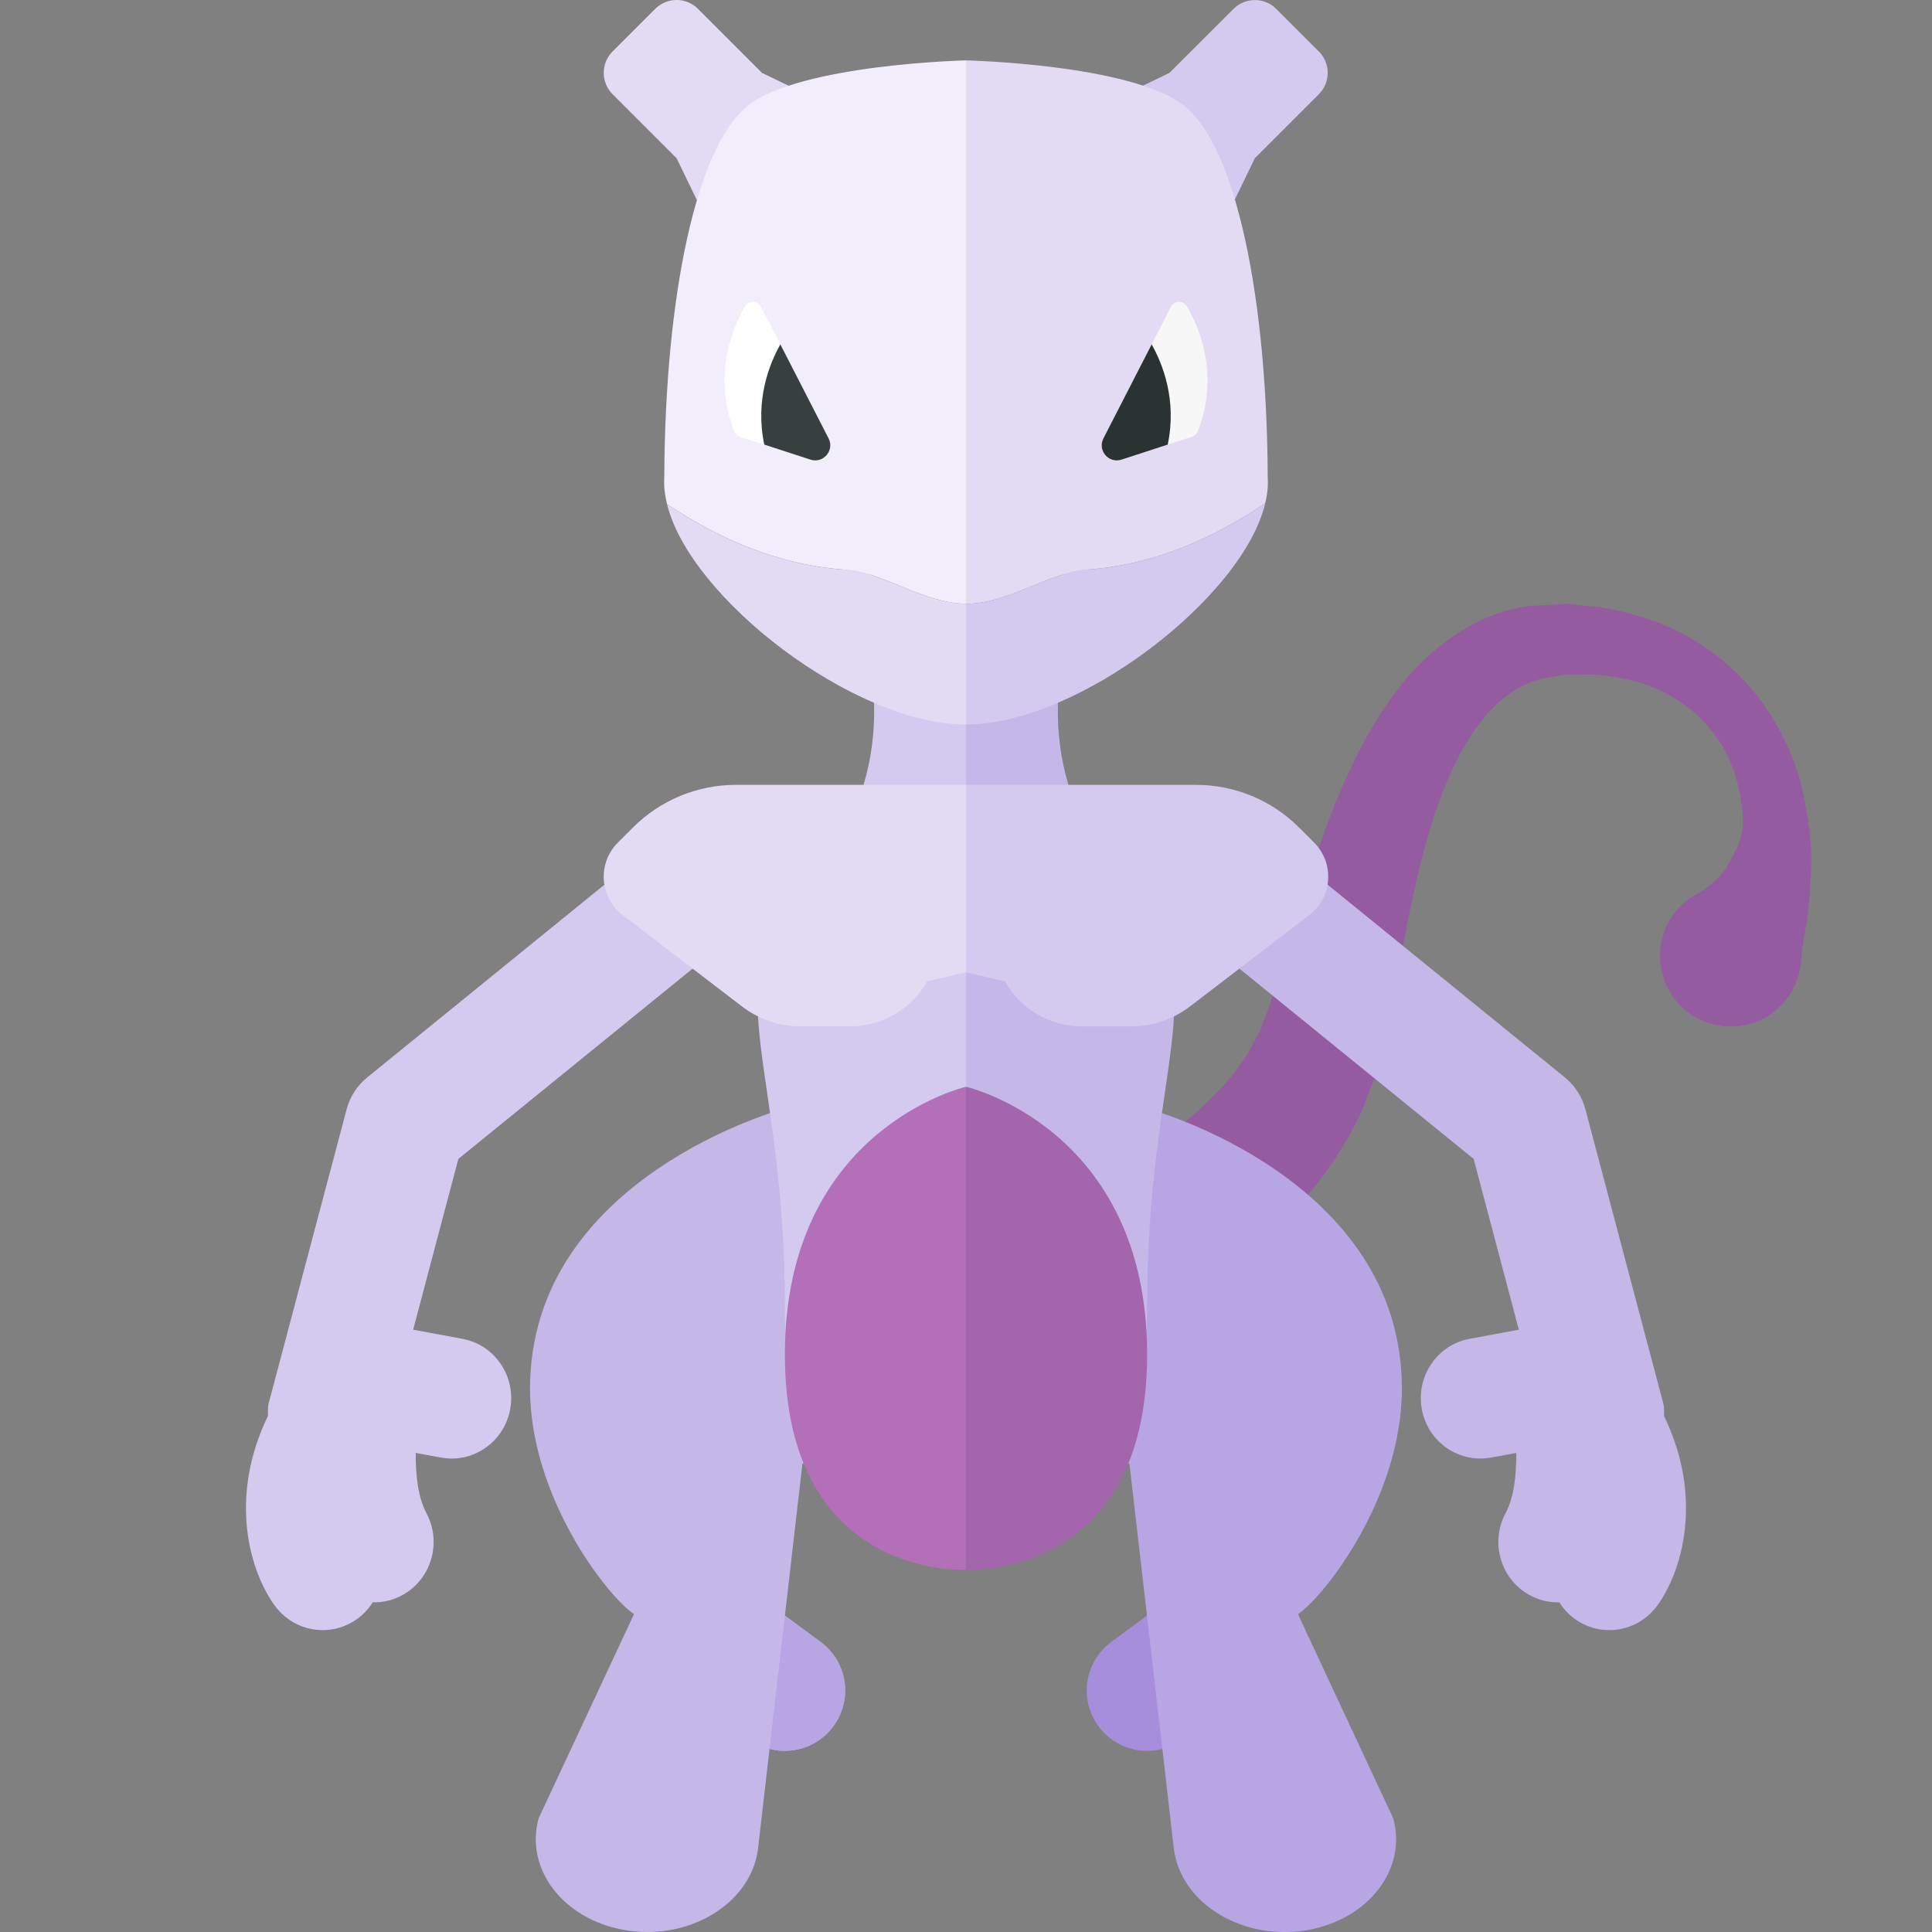 <?xml version="1.0" encoding="utf-8"?>
<!-- Generator: Adobe Illustrator 20.1.0, SVG Export Plug-In . SVG Version: 6.00 Build 0)  -->
<!DOCTYPE svg PUBLIC "-//W3C//DTD SVG 1.1//EN" "http://www.w3.org/Graphics/SVG/1.1/DTD/svg11.dtd">
<svg version="1.1" id="icons" xmlns="http://www.w3.org/2000/svg" xmlns:xlink="http://www.w3.org/1999/xlink" x="0px" y="0px"
	 width="32px" height="32px" viewBox="0 0 32 32" style="enable-background:new 0 0 32 32;" xml:space="preserve">
<rect x="0" y="0" width="32" height="32" fill="#808080" stroke="none"/>
<style type="text/css">
	.white{fill:#FFFFFF;}
	.grey_01{fill:#F7F7F7;}
	.grey_16{fill:#373F3F;}
	.grey_17{fill:#2B3332;}
	.cerulean_02{fill:#56C7CD;}
	.orchid_01{fill:#F1EDFA;}
	.orchid_02{fill:#E3DBF4;}
	.orchid_03{fill:#D4C9EF;}
	.orchid_04{fill:#C6B7E9;}
	.orchid_05{fill:#B8A5E4;}
	.orchid_06{fill:#A78EDD;}
	.grape_07{fill:#B370B9;}
	.grape_08{fill:#A366AD;}
	.grape_09{fill:#945BA0;}
</style>
<g>
	<path class="grape_09" d="M14.997,20.94c0,0,0.077-0.024,0.22-0.068c0.151-0.053,0.372-0.132,0.654-0.232
		c0.564-0.214,1.372-0.547,2.268-1.04c0.436-0.254,0.913-0.54,1.34-0.892c0.424-0.349,0.857-0.742,1.141-1.188
		c0.081-0.109,0.122-0.225,0.191-0.338l0.048-0.086c-0.002,0.027,0.027-0.064,0.038-0.091l0.095-0.252
		c0.104-0.295,0.206-0.614,0.312-0.972c0.207-0.701,0.418-1.441,0.697-2.18c0.281-0.737,0.619-1.485,1.136-2.164
		c0.5-0.673,1.292-1.279,2.176-1.398c0.213-0.013,0.425-0.025,0.634-0.038c0.184,0.018,0.365,0.037,0.545,0.055
		c0.382,0.06,0.78,0.17,1.107,0.312c0.678,0.293,1.231,0.767,1.605,1.289c0.37,0.527,0.596,1.084,0.684,1.599
		c0.097,0.513,0.124,0.776,0.107,1.17c-0.015,0.393-0.045,0.724-0.088,0.95c-0.046,0.224-0.059,0.359-0.059,0.359l-0.018,0.203
		c-0.058,0.643-0.627,1.118-1.271,1.059c-0.643-0.058-1.118-0.627-1.059-1.271c0.038-0.424,0.3-0.775,0.657-0.948
		c0,0,0.068-0.033,0.173-0.123c0.114-0.084,0.265-0.239,0.372-0.484c0.128-0.24,0.189-0.374,0.157-0.757
		c-0.043-0.377-0.15-0.819-0.431-1.204c-0.269-0.39-0.69-0.714-1.207-0.884c-0.271-0.09-0.515-0.126-0.799-0.152l-0.471-0.004
		l-0.398,0.066c-1.029,0.249-1.626,1.539-1.975,2.877c-0.181,0.677-0.31,1.388-0.446,2.11c-0.065,0.354-0.137,0.74-0.229,1.136
		l-0.065,0.261c-0.017,0.058-0.008,0.054-0.046,0.162l-0.059,0.158c-0.083,0.206-0.154,0.428-0.255,0.616
		c-0.386,0.786-0.909,1.373-1.411,1.898c-0.507,0.525-1.033,0.923-1.514,1.303c-0.977,0.722-1.84,1.219-2.456,1.552
		c-0.315,0.161-0.562,0.288-0.73,0.374c-0.181,0.084-0.277,0.129-0.277,0.129c-0.771,0.359-1.687,0.026-2.046-0.745
		c-0.359-0.771-0.026-1.687,0.745-2.046c0.061-0.028,0.122-0.052,0.185-0.072L14.997,20.94z"/>
	<g>
		<g>
			<path class="orchid_05" d="M10.888,27.53c-0.145-0.319-0.117-0.705,0.105-1.006c0.105-0.143,0.24-0.249,0.391-0.318
				c0.319-0.145,0.705-0.118,1.007,0.105l1.201,0.884c0.445,0.327,0.54,0.954,0.212,1.397c-0.105,0.143-0.24,0.249-0.391,0.318
				c-0.319,0.145-0.705,0.118-1.007-0.105l-1.201-0.884C11.063,27.817,10.957,27.681,10.888,27.53z"/>
		</g>
		<g>
			<path class="orchid_05" d="M10.888,27.53c-0.145-0.319-0.117-0.705,0.105-1.006c0.105-0.143,0.24-0.249,0.391-0.318
				c0.319-0.145,0.705-0.118,1.007,0.105l1.201,0.884c0.445,0.327,0.54,0.954,0.212,1.397c-0.105,0.143-0.24,0.249-0.391,0.318
				c-0.319,0.145-0.705,0.118-1.007-0.105l-1.201-0.884C11.063,27.817,10.957,27.681,10.888,27.53z"/>
		</g>
	</g>
	<path class="orchid_04" d="M12.98,18.366c0,0-4.201,1.134-4.201,4.634c0,1.792,1.275,3.436,1.722,3.735l-1.58,3.383
		c-0.23,0.835,0.404,1.666,1.41,1.847c1.069,0.192,2.103-0.428,2.223-1.334l0.736-6.382l0.763-0.75L12.98,18.366z"/>
	<path class="orchid_03" d="M16,11.688v13.594c0,0-3,0.406-3-3.625s-1.13-5.281,0.181-6.75s1.717-3.103,0.809-5.438
		C13.345,7.809,16,11.688,16,11.688z"/>
	<path class="orchid_02" d="M12.621,1.207L11.56,0.146c-0.195-0.195-0.512-0.195-0.707,0l-0.707,0.707
		c-0.195,0.195-0.195,0.512,0,0.707l1.061,1.061l0.663,1.37l2.121-2.121L12.621,1.207z"/>
	<path class="grape_07" d="M16,25.999c0,0-3,0.178-3-3.566S16,18,16,18V25.999z"/>
	<path class="orchid_03" d="M12.673,15.068c0.429-0.349,0.493-0.979,0.146-1.407c-0.349-0.429-0.978-0.495-1.407-0.146l-5.334,4.334
		c-0.164,0.134-0.281,0.316-0.336,0.521L4.45,23.244c-0.019,0.071-0.009,0.139-0.013,0.21c-0.667,1.379-0.286,2.595,0.116,3.143
		c0.049,0.066,0.104,0.124,0.164,0.175c0.341,0.286,0.844,0.311,1.215,0.031c0.098-0.074,0.178-0.164,0.241-0.263
		c0.167,0.004,0.338-0.035,0.496-0.122c0.478-0.265,0.653-0.872,0.393-1.358c-0.136-0.254-0.18-0.627-0.176-0.995l0.419,0.077
		c0.364,0.068,0.717-0.078,0.937-0.348c0.104-0.128,0.178-0.283,0.209-0.457c0.098-0.542-0.257-1.064-0.792-1.162l-0.816-0.151
		l0.749-2.829L12.673,15.068z"/>
	<path class="orchid_02" d="M10.313,15.156l1.977,1.514C12.57,16.884,12.913,17,13.266,17h0.816c0.528,0,1.015-0.285,1.273-0.746
		L16,16.104V13h-3.813c-0.638,0-1.249,0.253-1.7,0.703l-0.252,0.252C9.892,14.297,9.929,14.861,10.313,15.156z"/>
	<path class="orchid_06" d="M21.111,27.53c0.145-0.319,0.117-0.705-0.105-1.006c-0.105-0.143-0.24-0.249-0.391-0.318
		c-0.319-0.145-0.705-0.118-1.007,0.105l-1.201,0.884c-0.445,0.327-0.54,0.954-0.212,1.397c0.105,0.143,0.24,0.249,0.391,0.318
		c0.319,0.145,0.705,0.118,1.007-0.105l1.201-0.884C20.936,27.817,21.043,27.681,21.111,27.53z"/>
	<path class="orchid_04" d="M27.562,23.454c-0.003-0.07,0.006-0.139-0.013-0.21l-1.291-4.875c-0.055-0.205-0.172-0.387-0.336-0.521
		l-5.334-4.334c-0.43-0.349-1.059-0.283-1.407,0.146c-0.348,0.428-0.283,1.058,0.146,1.407l5.081,4.128l0.749,2.829l-0.816,0.151
		c-0.535,0.098-0.89,0.62-0.792,1.162c0.031,0.174,0.105,0.33,0.209,0.457c0.22,0.27,0.573,0.415,0.937,0.348l0.419-0.077
		c0.004,0.369-0.039,0.741-0.176,0.995c-0.26,0.485-0.085,1.093,0.393,1.358c0.158,0.087,0.328,0.126,0.496,0.122
		c0.063,0.099,0.143,0.188,0.241,0.263c0.371,0.28,0.874,0.255,1.215-0.031c0.06-0.05,0.115-0.109,0.164-0.175
		C27.848,26.049,28.23,24.833,27.562,23.454z"/>
	<path class="orchid_05" d="M21.498,26.735c0.448-0.3,1.722-1.943,1.722-3.735c0-3.5-4.201-4.634-4.201-4.634L17.945,23.5
		l0.763,0.75l0.736,6.382c0.121,0.906,1.155,1.526,2.223,1.334c1.005-0.181,1.64-1.011,1.41-1.847L21.498,26.735z"/>
	<path class="orchid_04" d="M16,11.688v13.594c0,0,3,0.406,3-3.625s1.13-5.281-0.181-6.75s-1.717-3.103-0.809-5.438
		C18.655,7.809,16,11.688,16,11.688z"/>
	<path class="grape_08" d="M16,25.999c0,0,3,0.178,3-3.566S16,18,16,18V25.999z"/>
	<path class="orchid_03" d="M21.686,15.156L19.71,16.67C19.43,16.884,19.087,17,18.734,17h-0.816c-0.528,0-1.015-0.285-1.273-0.746
		L16,16.104V13h3.813c0.638,0,1.249,0.253,1.7,0.703l0.252,0.252C22.107,14.297,22.07,14.861,21.686,15.156z"/>
	<path class="orchid_03" d="M21.845,0.854l-0.707-0.707c-0.195-0.195-0.512-0.195-0.707,0L19.37,1.207L18,1.87l2.121,2.121
		l0.663-1.37l1.061-1.061C22.04,1.365,22.04,1.049,21.845,0.854z"/>
	<g>
		<path class="orchid_01" d="M16,9.999V1c0,0-2.739,0.063-3.612,0.75c-0.86,0.677-1.37,3.176-1.385,6.118
			C11.002,7.913,11,7.955,11,8c0,0.113,0.02,0.232,0.049,0.352c0.87,0.577,1.851,1.01,2.959,1.084
			C14.632,9.478,15.295,9.995,16,9.999z"/>
		<path class="st0" d="M15.991,12L15.991,12c-0.005,0-0.01-0.001-0.015-0.001C15.981,11.999,15.986,12,15.991,12z"/>
		<path class="orchid_02" d="M20.997,7.876c-0.014-2.945-0.524-5.448-1.385-6.126C18.739,1.063,16,1,16,1v9
			c0.707,0,1.373-0.522,2-0.565c1.105-0.076,2.085-0.515,2.956-1.099C20.983,8.221,21,8.108,21,8
			C21,7.958,20.997,7.918,20.997,7.876z"/>
		<path class="orchid_03" d="M16,10v0.781V12c1.862,0,4.589-2.108,4.956-3.664C20.085,8.92,19.105,9.359,18,9.435
			C17.373,9.478,16.707,10,16,10z"/>
		<polygon class="cerulean_02" points="16,10 15.991,9.999 15.991,10.781 15.991,12 16,12 16,10.781 		"/>
		<path class="orchid_02" d="M16,9.999c-0.705-0.004-1.368-0.52-1.991-0.562C12.9,9.363,11.919,8.93,11.049,8.353
			c0.381,1.551,3.08,3.636,4.936,3.647C15.99,11.999,15.995,12,16,12v-1.219V9.999z"/>
	</g>
	<g>
		<path class="grey_01" d="M18.276,7.261l1.117-2.178c0.055-0.107,0.205-0.112,0.266-0.009c0.212,0.363,0.539,1.138,0.182,2.067
			c-0.017,0.044-0.054,0.079-0.099,0.093l-1.166,0.379C18.364,7.682,18.175,7.459,18.276,7.261z"/>
		<path class="grey_17" d="M19.075,5.704c0.182,0.323,0.422,0.922,0.266,1.66l-0.765,0.249c-0.212,0.069-0.402-0.153-0.3-0.352
			L19.075,5.704z"/>
	</g>
	<g>
		<path class="white" d="M13.723,7.261l-1.117-2.178c-0.055-0.107-0.205-0.112-0.266-0.009c-0.212,0.363-0.539,1.138-0.182,2.067
			c0.017,0.044,0.054,0.079,0.099,0.093l1.166,0.379C13.636,7.682,13.825,7.459,13.723,7.261z"/>
		<path class="grey_16" d="M12.925,5.704c-0.182,0.323-0.422,0.922-0.266,1.66l0.765,0.249c0.212,0.069,0.402-0.153,0.3-0.352
			L12.925,5.704z"/>
	</g>
</g>
</svg>
